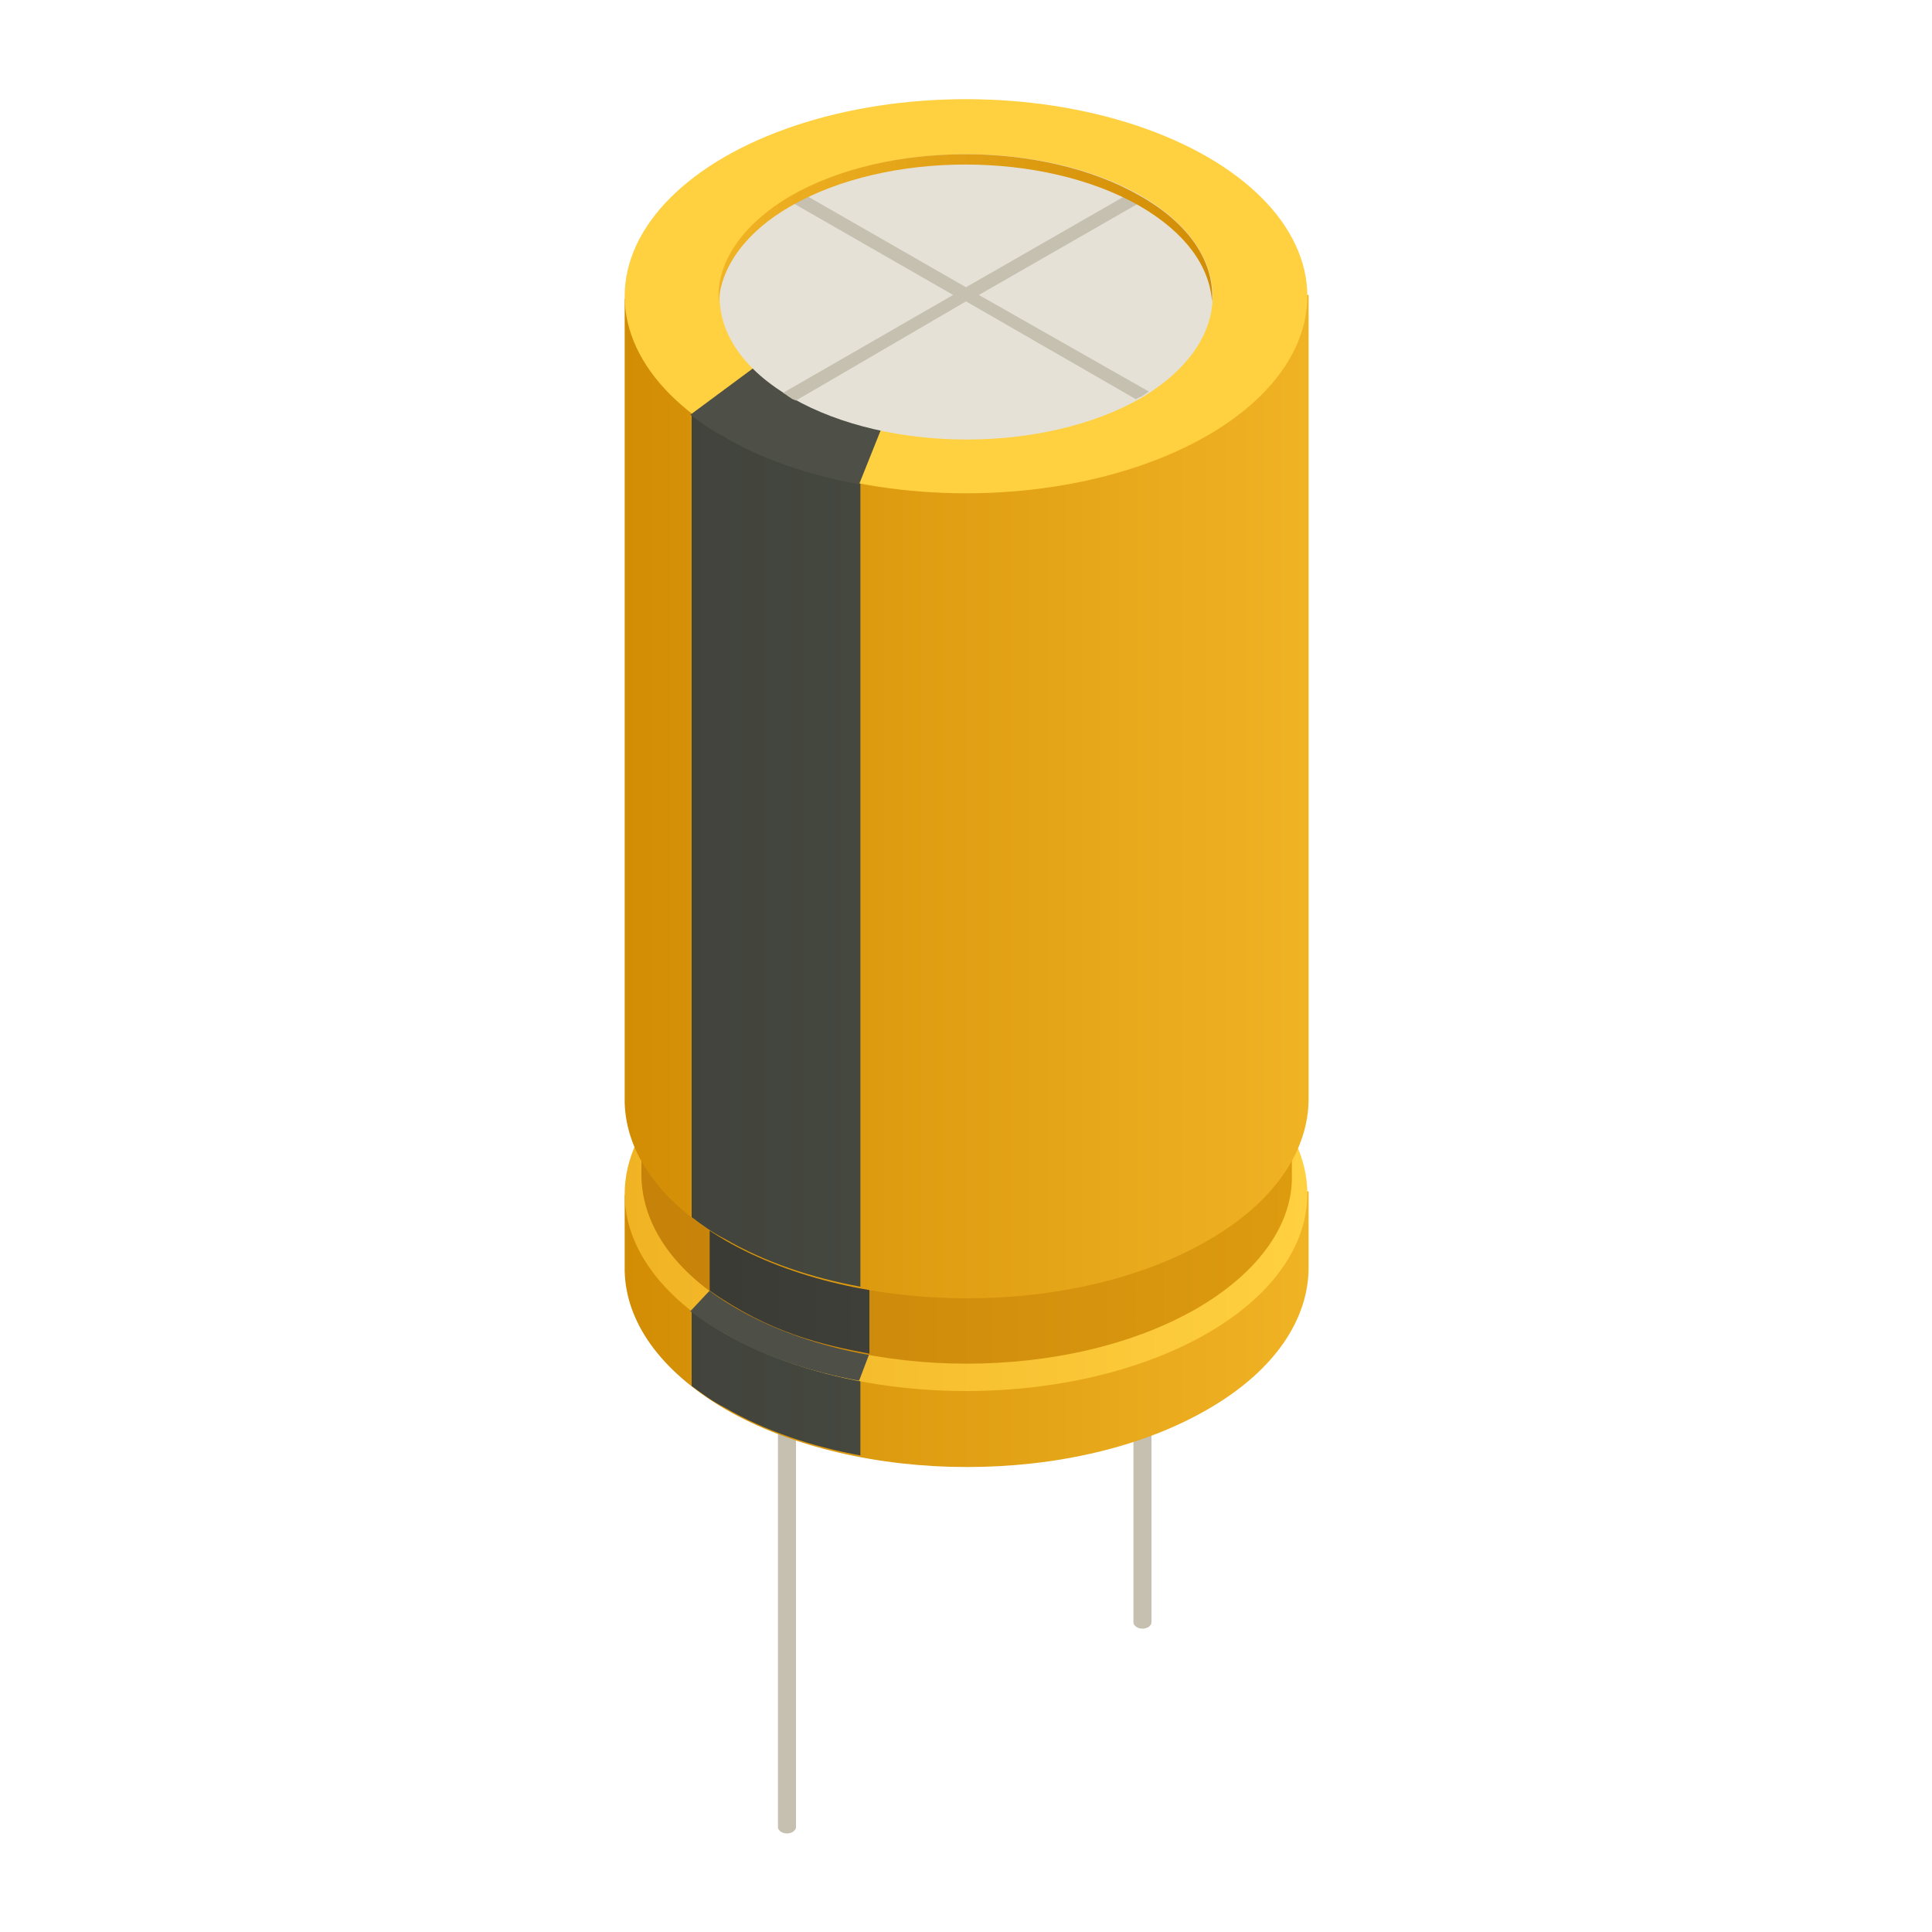 <?xml version="1.0" encoding="utf-8"?>
<!-- Generator: Adobe Illustrator 25.0.0, SVG Export Plug-In . SVG Version: 6.00 Build 0)  -->
<svg version="1.1" id="Capa_1" xmlns="http://www.w3.org/2000/svg" xmlns:xlink="http://www.w3.org/1999/xlink" x="0px" y="0px"
	 viewBox="0 0 150 150" style="enable-background:new 0 0 150 150;" xml:space="preserve">
<style type="text/css">
	.st0{fill:#C6C0B0;}
	.st1{fill:url(#SVGID_1_);}
	.st2{fill:url(#SVGID_2_);}
	.st3{fill:url(#Cylinder_face_1_);}
	.st4{fill:#4E5047;}
	.st5{fill:url(#SVGID_3_);}
	.st6{fill:url(#SVGID_4_);}
	.st7{fill:#FFD040;}
	.st8{fill:url(#SVGID_5_);}
	.st9{fill:url(#SVGID_6_);}
	.st10{fill:#E5E1D6;}
	.st11{fill:url(#SVGID_7_);}
</style>
<g id="_x31__1_">
	<path class="st0" d="M61.8,106.3c0-0.1-0.1-0.2-0.2-0.3c-0.3-0.2-0.7-0.2-1,0c-0.2,0.1-0.2,0.3-0.2,0.3v35.6c0,0.1,0.1,0.2,0.2,0.3
		c0.3,0.2,0.7,0.2,1,0c0.1-0.1,0.2-0.2,0.2-0.3L61.8,106.3C61.8,106.3,61.8,106.3,61.8,106.3z"/>
	<path class="st0" d="M89.4,90.4c0-0.1-0.1-0.2-0.2-0.3c-0.3-0.2-0.7-0.2-1,0c-0.2,0.1-0.2,0.3-0.2,0.3V126c0,0.1,0.1,0.2,0.2,0.3
		c0.3,0.2,0.7,0.2,1,0c0.1-0.1,0.2-0.2,0.2-0.3L89.4,90.4C89.4,90.4,89.4,90.4,89.4,90.4z"/>
	<g>
		<g id="Axonometric_Cylinder_4_">
			<linearGradient id="SVGID_1_" gradientUnits="userSpaceOnUse" x1="48.456" y1="103.194" x2="101.545" y2="103.194">
				<stop  offset="0" style="stop-color:#D28D05"/>
				<stop  offset="1" style="stop-color:#F0B324"/>
			</linearGradient>
			<path class="st1" d="M48.5,92.8v5.9c0.1,3.9,2.7,7.7,7.8,10.7c10.4,6,27.2,6,37.5,0c5.2-3,7.8-7,7.8-11v-5.9L48.5,92.8z"/>
			<linearGradient id="SVGID_2_" gradientUnits="userSpaceOnUse" x1="51.938" y1="103.322" x2="66.762" y2="103.322">
				<stop  offset="0" style="stop-color:#41433C"/>
				<stop  offset="1" style="stop-color:#45483F"/>
			</linearGradient>
			<path class="st2" d="M53.7,93.5v14.1c0.8,0.6,1.6,1.2,2.6,1.7c3.1,1.8,6.7,3,10.5,3.7V93.5H53.7z"/>
			<linearGradient id="Cylinder_face_1_" gradientUnits="userSpaceOnUse" x1="48.455" y1="92.667" x2="101.545" y2="92.667">
				<stop  offset="0" style="stop-color:#F0B324"/>
				<stop  offset="1" style="stop-color:#FFD040"/>
			</linearGradient>
			<ellipse id="Cylinder_face_109_" class="st3" cx="75" cy="92.7" rx="26.5" ry="15.3"/>
			<path class="st4" d="M55.1,100.2l-1.5,1.6c0.8,0.6,1.6,1.2,2.6,1.7c3,1.8,6.7,3,10.5,3.7l1.1-2.9L55.1,100.2z"/>
		</g>
		<g id="Axonometric_Cylinder_11_">
			<linearGradient id="SVGID_3_" gradientUnits="userSpaceOnUse" x1="49.763" y1="95.656" x2="100.239" y2="95.656">
				<stop  offset="0" style="stop-color:#C68209"/>
				<stop  offset="1" style="stop-color:#DD9B10"/>
			</linearGradient>
			<path class="st5" d="M49.8,85.8v5.6c0.1,3.7,2.5,7.4,7.4,10.2c9.9,5.7,25.8,5.7,35.7,0c5-2.9,7.5-6.7,7.4-10.4v-5.6L49.8,85.8z"
				/>
			<linearGradient id="SVGID_4_" gradientUnits="userSpaceOnUse" x1="53.478" y1="95.997" x2="67.482" y2="95.997">
				<stop  offset="0" style="stop-color:#383A33"/>
				<stop  offset="1" style="stop-color:#3E3F39"/>
			</linearGradient>
			<path class="st6" d="M55.1,86.8v13.4c4.7,3.3,8.7,4.2,12.4,4.9V86.8H55.1z"/>
			<ellipse id="Cylinder_face_108_" class="st7" cx="75" cy="85.6" rx="25.2" ry="14.6"/>
			<path class="st4" d="M60.9,91.1l-6.2,3.2c0.7,0.6,1.5,1.1,2.4,1.6c2.9,1.7,6.3,2.9,10,3.5l2.1-4.4L60.9,91.1z"/>
		</g>
		<g id="Axonometric_Cylinder">
			<linearGradient id="SVGID_5_" gradientUnits="userSpaceOnUse" x1="48.456" y1="61.807" x2="101.545" y2="61.807">
				<stop  offset="0" style="stop-color:#D28D05"/>
				<stop  offset="1" style="stop-color:#F0B324"/>
			</linearGradient>
			<path class="st8" d="M48.5,23.2v62.4c0.1,3.9,2.7,7.7,7.8,10.7c10.4,6,27.2,6,37.5,0c5.2-3,7.8-7,7.8-11V22.9L48.5,23.2z"/>
			<linearGradient id="SVGID_6_" gradientUnits="userSpaceOnUse" x1="51.938" y1="61.935" x2="66.762" y2="61.935">
				<stop  offset="0" style="stop-color:#41433C"/>
				<stop  offset="1" style="stop-color:#45483F"/>
			</linearGradient>
			<path class="st9" d="M53.7,23.9v70.6c0.8,0.6,1.6,1.2,2.6,1.7c3.1,1.8,6.7,3,10.5,3.7V23.9H53.7z"/>
			<ellipse id="Cylinder_face_95_" class="st7" cx="75" cy="23" rx="26.5" ry="15.3"/>
			<path class="st4" d="M59,28.2l-5.4,4c0.8,0.6,1.6,1.2,2.6,1.7c3,1.8,6.7,3,10.5,3.7l2-5L59,28.2z"/>
			<path id="Cylinder_face_107_" class="st10" d="M88.6,30.9c-7.5,4.3-19.6,4.3-27.1,0c-7.5-4.3-7.5-11.3,0-15.7
				c7.5-4.3,19.6-4.3,27.1,0C96,19.5,96,26.5,88.6,30.9z"/>
			<path class="st0" d="M76,22.9l12.9-7.4c-0.1-0.1-0.2-0.1-0.3-0.2c-0.2-0.1-0.5-0.2-0.7-0.4L75,22.3l-12.9-7.4
				c-0.2,0.1-0.5,0.2-0.7,0.4c-0.1,0.1-0.2,0.1-0.3,0.2L74,22.9l-13.2,7.6c0.2,0.1,0.4,0.3,0.6,0.4c0.1,0.1,0.2,0.1,0.4,0.2L75,23.4
				l13.2,7.6c0.1-0.1,0.2-0.1,0.4-0.2c0.2-0.1,0.4-0.3,0.6-0.4L76,22.9z"/>
			<linearGradient id="SVGID_7_" gradientUnits="userSpaceOnUse" x1="55.829" y1="17.686" x2="94.171" y2="17.686">
				<stop  offset="0" style="stop-color:#F0B324"/>
				<stop  offset="1" style="stop-color:#D28D05"/>
			</linearGradient>
			<path class="st11" d="M61.4,16c7.5-4.3,19.6-4.3,27.1,0c3.6,2.1,5.4,4.7,5.6,7.4c0.2-3-1.7-6-5.6-8.2c-7.5-4.3-19.6-4.3-27.1,0
				c-3.9,2.3-5.8,5.3-5.6,8.2C56,20.7,57.9,18,61.4,16z"/>
		</g>
	</g>
</g>
</svg>
